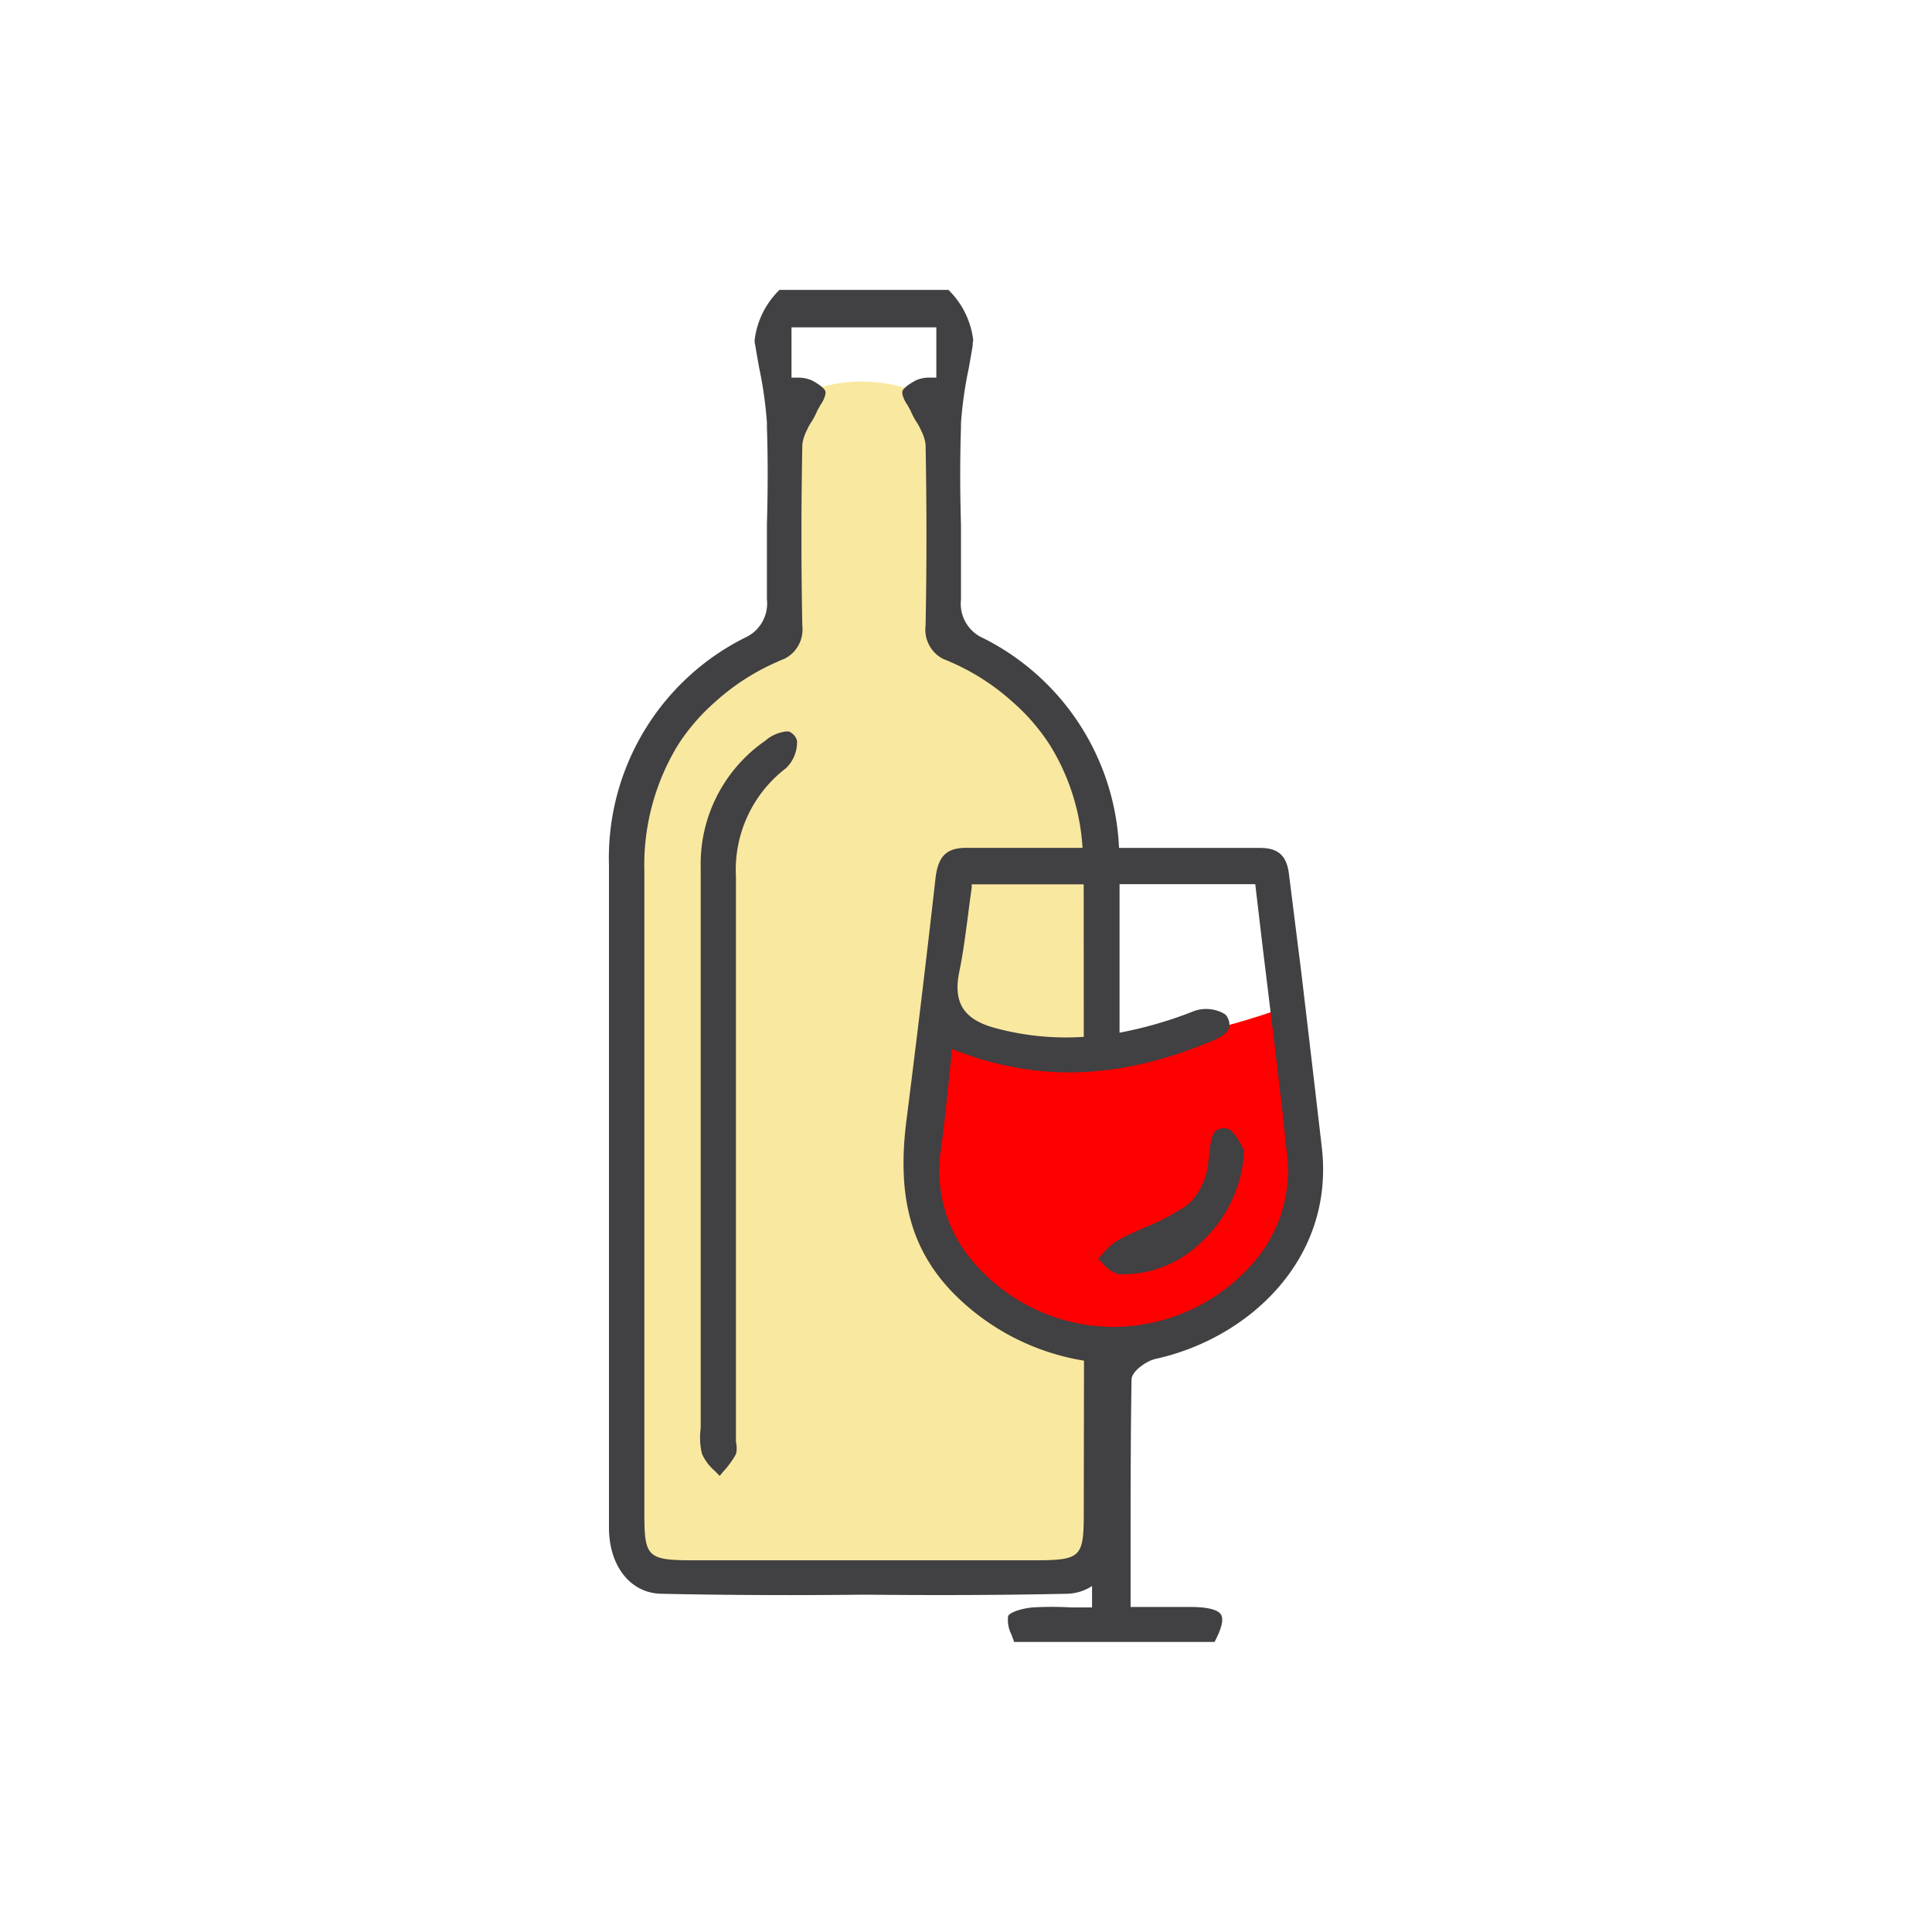 <svg id="Layer_1" data-name="Layer 1" xmlns="http://www.w3.org/2000/svg" viewBox="0 0 250 250"><defs><style>.cls-1{fill:#f9e8a0;}.cls-2{fill:red;}.cls-3{fill:#414042;}</style></defs><title>Other Alcoholic Beverages</title><path class="cls-1" d="M100.87,52.46a19.86,19.86,0,0,1,21.25,0L121.93,82s16.62,7,18.56,20.51,1.7,100.4,1.7,100.4l-56.2,1s-7.5.18-6.44-7.76.94-84.31.94-84.31S79.33,94.74,100.29,82Z"/><path class="cls-2" d="M120.78,130.08s12.15,12,45.52.27c0,0,5.45,26.56-1.13,32.48s-20.5,15.4-31.75,8.66-14.75-14.74-14-23.83S120.78,130.08,120.78,130.08Z"/><path class="cls-3" d="M146.42,178.53c0-1.08,1.93-2.43,3.11-2.69,12-2.63,23.2-12.88,21.51-27.39q-1.32-11.38-2.67-22.76l-1.57-12.5c-.28-2.47-1.38-3.47-3.77-3.47H144.8a31.89,31.89,0,0,0-17.54-27.13,4.86,4.86,0,0,1-2.91-5V67.88c-.12-4.11-.14-8.37,0-12.56,0-.19,0-.37,0-.56a51.58,51.58,0,0,1,1-7.08c.18-1,.36-2,.52-3,0-.21,0-.41.07-.62a10.86,10.86,0,0,0-3.22-6.55H100.87A10.86,10.86,0,0,0,97.65,44c0,.21,0,.41.07.62.16,1,.34,2,.52,3a51.59,51.59,0,0,1,1,7.08c0,.19,0,.37,0,.56.14,4.19.12,8.45,0,12.56v9.73a4.86,4.86,0,0,1-2.91,5A31.89,31.89,0,0,0,78.8,112v85.66c0,5,2.79,8.49,6.74,8.57,8.93.2,17.94.21,26.27.12,8.33.08,17.34.08,26.27-.12a6.14,6.14,0,0,0,3.23-1V208h-2.75a42.67,42.67,0,0,0-4.92,0c-1.55.14-3,.66-3.19,1.12a4.13,4.13,0,0,0,.44,2.41c.12.32.24.64.34.94h25.93c.94-1.79,1.2-2.91.84-3.53s-1.65-1-4-1H146.3V201.3C146.3,193.46,146.3,186,146.42,178.53Zm-6.18-44.36A35,35,0,0,1,128.68,133c-4-1.1-5.38-3.29-4.54-7.3.5-2.43.8-4.84,1.14-7.4.14-1.14.3-2.29.46-3.45v-.42h14.49Zm0,61.59c0,5.74-.34,6.14-6.36,6.14H89.74c-6,0-6.36-.4-6.36-6.14v-83a29.85,29.85,0,0,1,4.33-16.33,26.25,26.25,0,0,1,4.76-5.54,29.45,29.45,0,0,1,8.16-5.27l.22-.11.27-.11.44-.18A4.23,4.23,0,0,0,103.82,81c-.16-8-.14-16.05,0-23.5a5.63,5.63,0,0,1,.59-1.83,6,6,0,0,1,.61-1.1,11.17,11.17,0,0,0,.62-1.16c.14-.34.34-.66.52-1a4,4,0,0,0,.66-1.43c0-.09,0-.17,0-.26,0-.3-.6-.88-1.79-1.51a4.41,4.41,0,0,0-1.53-.34h-1.08V48.8h0V42.36h18.74V48.8h0v.06h-1.08a4.41,4.41,0,0,0-1.53.34c-1.18.62-1.79,1.2-1.79,1.51,0,.09,0,.17,0,.26a4,4,0,0,0,.66,1.43c.18.34.38.66.52,1a11.17,11.17,0,0,0,.62,1.16,6,6,0,0,1,.61,1.1,5.63,5.63,0,0,1,.6,1.83c.14,7.44.16,15.47,0,23.5a4.23,4.23,0,0,0,2.25,4.26l.44.18.28.11.23.11a29.45,29.45,0,0,1,8.16,5.27,26.25,26.25,0,0,1,4.75,5.53,28.55,28.55,0,0,1,4.2,13.26h-15c-2.55,0-3.61,1-4,3.71-1.3,11.58-2.71,23.06-3.81,31.75-1.2,9.69.62,16.49,6,22.07a30.61,30.61,0,0,0,17,8.83Zm3.87-24.06,0,0h-.32a23.94,23.94,0,0,1-17.68-8.21,18.06,18.06,0,0,1-4.41-14.37c.4-2.77.68-5.54,1-8.49.14-1.38.28-2.81.44-4.25v-.66l.6.24c10.43,4,20.75,3.77,32.49-1,1-.42,2.57-1,2.83-2a2,2,0,0,0-.5-1.69,4.7,4.7,0,0,0-4-.46,52.42,52.42,0,0,1-9.69,2.82V114.41h17.56l1,8.49c.8,6.52,1.59,13,2.35,19.48.16,1.28.28,2.57.42,3.83s.24,2.35.38,3.53a18.06,18.06,0,0,1-4.9,14.21A24,24,0,0,1,144.12,171.7Z"/><path class="cls-3" d="M102.06,94.65h-.34A5.06,5.06,0,0,0,99,95.87a19.36,19.36,0,0,0-8.33,16.27v72.66a9.11,9.11,0,0,0,.16,3.31,6.38,6.38,0,0,0,1.69,2.25l.6.62.44-.52a12.2,12.2,0,0,0,1.67-2.29,3.23,3.23,0,0,0,0-1.57v-73.2a16.53,16.53,0,0,1,6.48-14,4.66,4.66,0,0,0,1.42-3.59A1.83,1.83,0,0,0,102.06,94.65Z"/><path class="cls-3" d="M160.67,148.25c-.4-.74-1.18-2.11-1.89-2.21a1.83,1.83,0,0,0-1.4.24c-.6.48-.74,1.63-.88,2.73a2.65,2.65,0,0,1-.12,1,8.75,8.75,0,0,1-2.57,5.8,28.89,28.89,0,0,1-5.6,3c-1.14.49-2.3,1-3.39,1.59l-.18.09a7.69,7.69,0,0,0-2,1.81l-.54.6.64.62a4.13,4.13,0,0,0,2,1.36,14.41,14.41,0,0,0,10.55-4,17.18,17.18,0,0,0,5.7-12Z"/></svg>